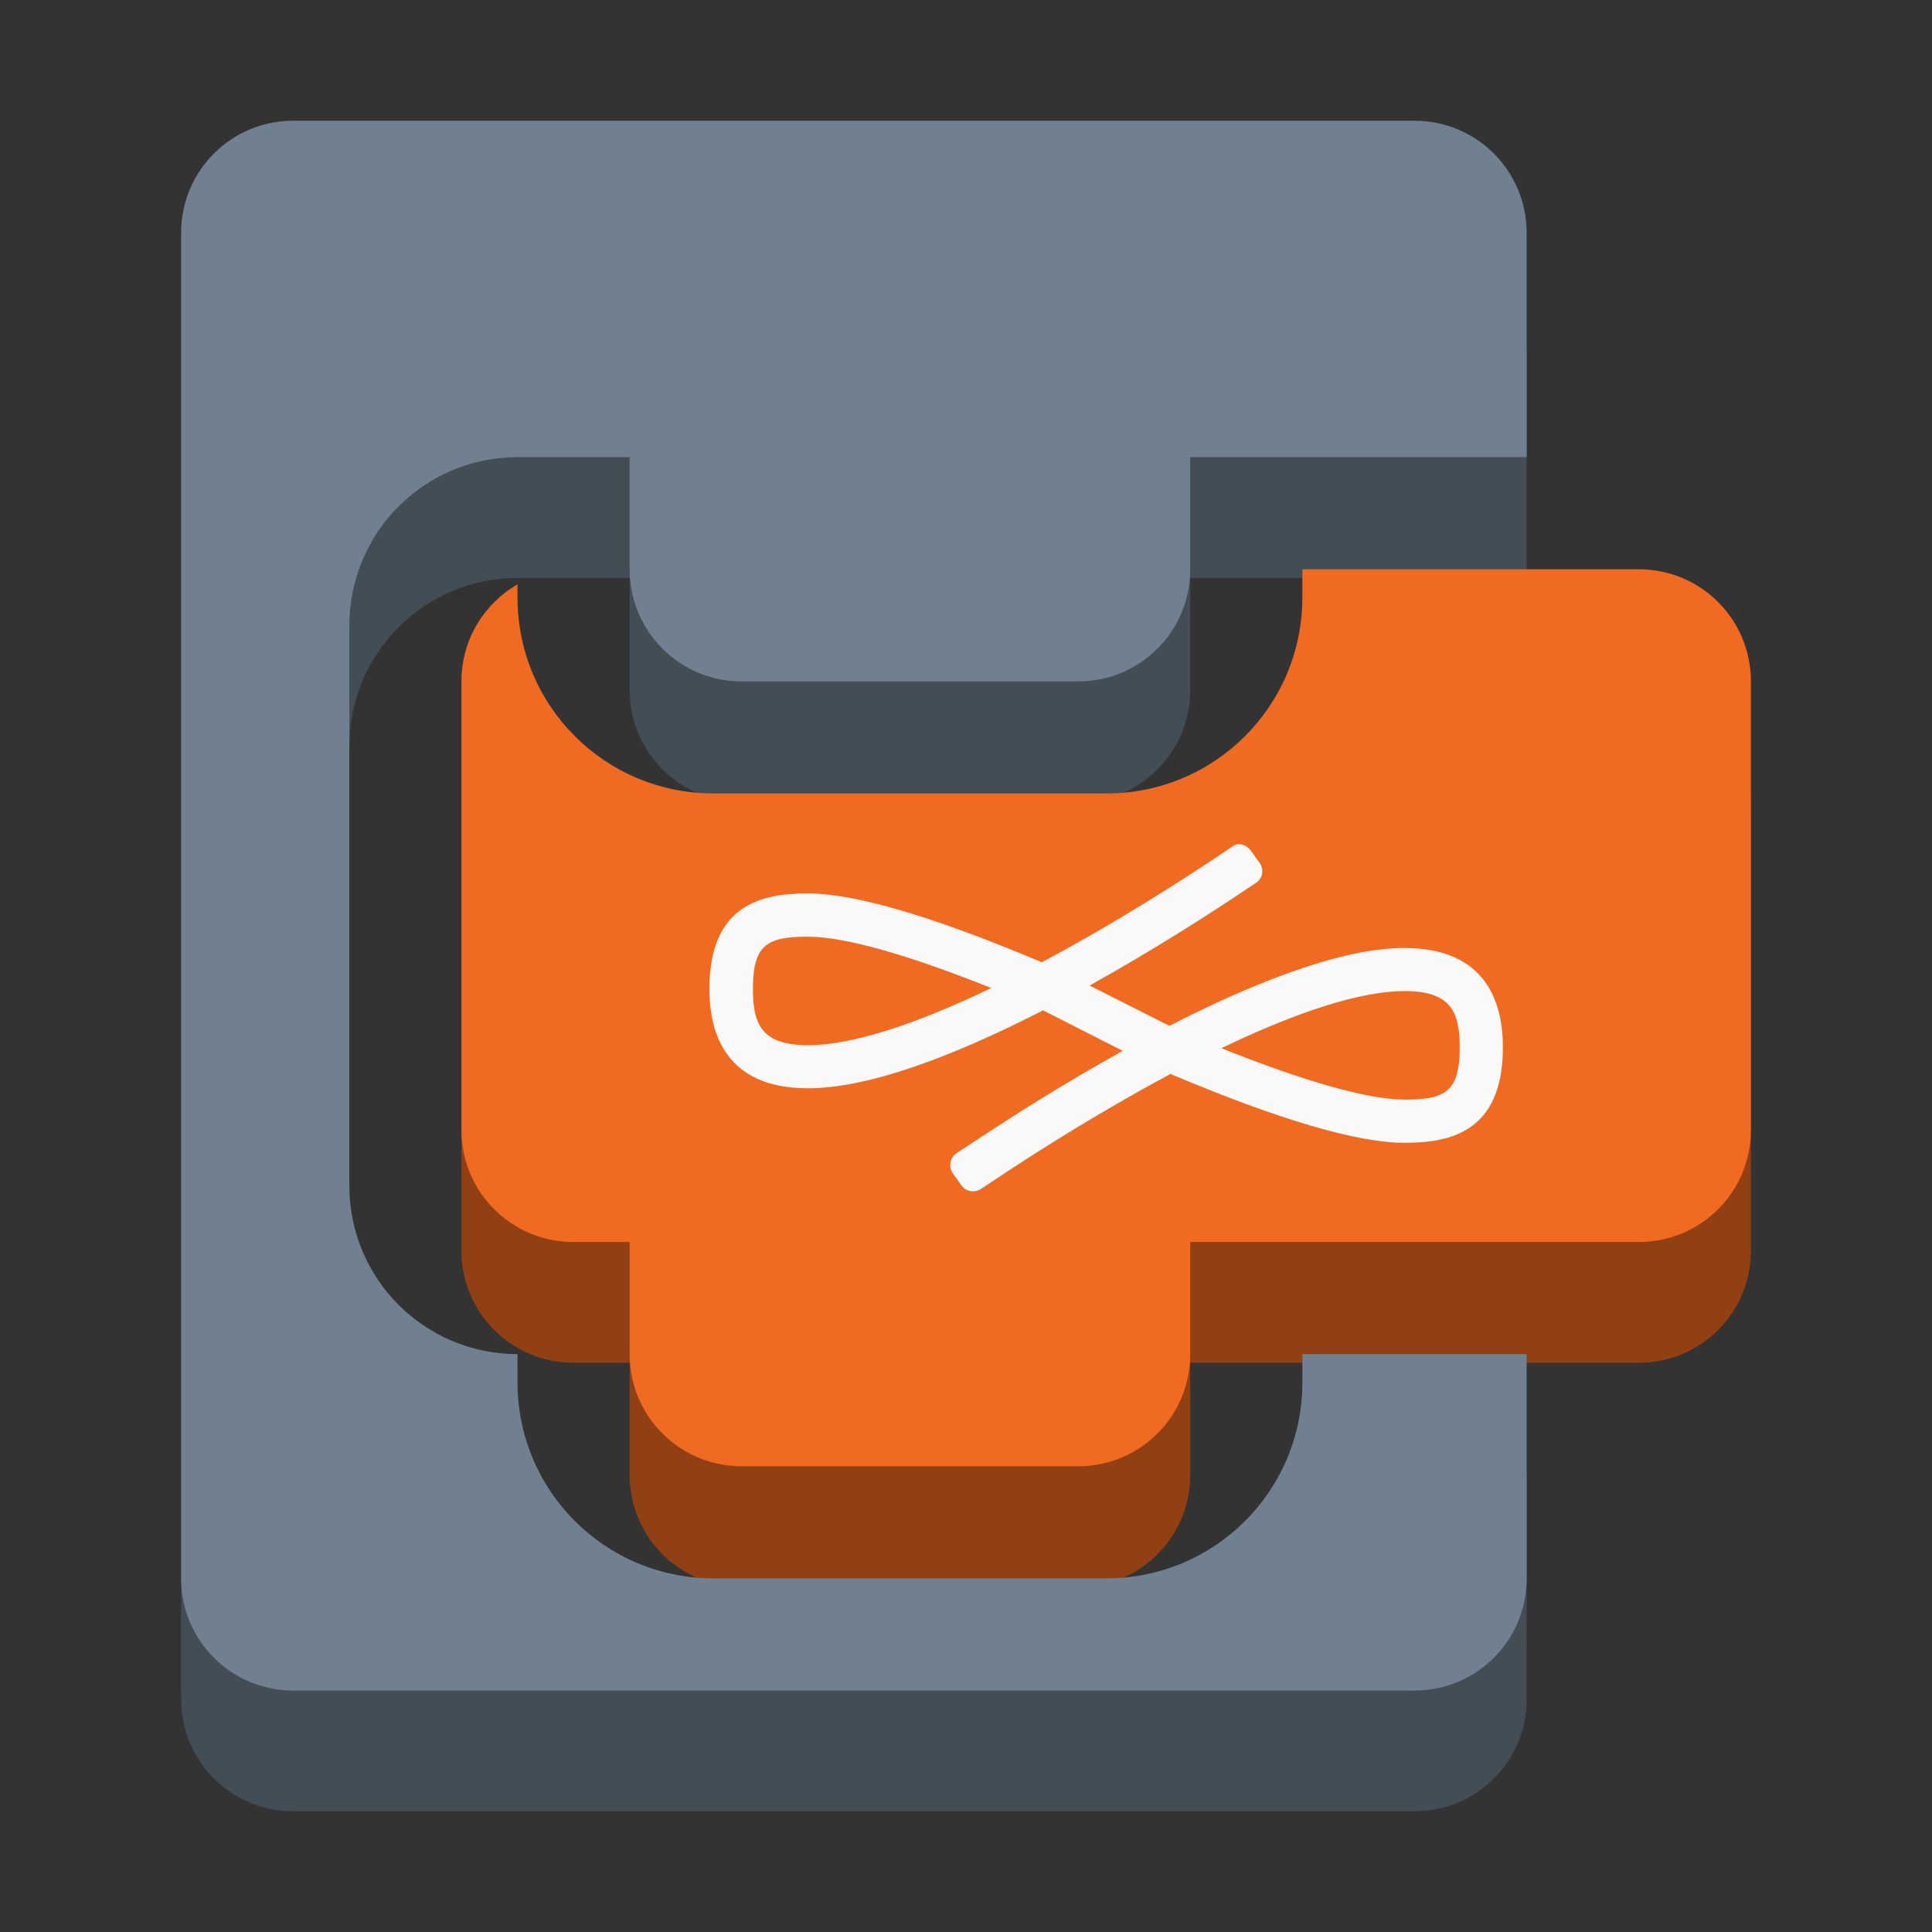 <?xml version="1.0" encoding="UTF-8" standalone="no"?>
<svg
   height="128px"
   viewBox="0 0 128 128"
   width="128px"
   version="1.1"
   id="svg6"
   sodipodi:docname="plugin-logo.svg"
   inkscape:export-filename="plugin-logo.png"
   inkscape:export-xdpi="384"
   inkscape:export-ydpi="384"
   inkscape:version="1.3.2 (091e20ef0f, 2023-11-25)"
   xmlns:inkscape="http://www.inkscape.org/namespaces/inkscape"
   xmlns:sodipodi="http://sodipodi.sourceforge.net/DTD/sodipodi-0.dtd"
   xmlns="http://www.w3.org/2000/svg"
   xmlns:svg="http://www.w3.org/2000/svg">
  <rect x="0" y="0" width="128" height="128" fill="#333333" stroke="none"/>
  <defs
     id="defs6" />
  <sodipodi:namedview
     id="namedview6"
     pagecolor="#ffffff"
     bordercolor="#000000"
     borderopacity="0.25"
     inkscape:showpageshadow="2"
     inkscape:pageopacity="0.0"
     inkscape:pagecheckerboard="0"
     inkscape:deskcolor="#d1d1d1"
     inkscape:zoom="9.0546875"
     inkscape:cx="63.94478"
     inkscape:cy="64"
     inkscape:window-width="2560"
     inkscape:window-height="1371"
     inkscape:window-x="0"
     inkscape:window-y="0"
     inkscape:window-maximized="1"
     inkscape:current-layer="svg6" />
  <path
     d="m 39.812 108.652 h 41.766 v 7.578 h -41.766 z m 0 0"
     fill="#434d56"
     id="path1" />
  <path
     d="m 86.285 45.715 v 1.855 c 0 7.203 -5.797 13 -13 13 h -26 c -7.203 0 -13 -5.797 -13 -13 v -0.855 c -2.219 1.281 -3.715 3.672 -3.715 6.43 v 29.711 c 0 4.117 3.312 7.43 7.43 7.43 h 3.715 v 7.43 c 0 4.113 3.312 7.43 7.43 7.43 h 22.285 c 4.113 0 7.426 -3.316 7.426 -7.43 v -7.43 h 29.715 c 4.117 0 7.43 -3.312 7.43 -7.43 v -29.711 c 0 -4.117 -3.312 -7.43 -7.43 -7.43 z m 0 0"
     fill="#914014"
     id="path2" />
  <path
     d="m 19.43 16 c -4.117 0 -7.43 3.312 -7.43 7.43 v 89.141 c 0 4.117 3.312 7.43 7.43 7.43 h 74.285 c 4.113 0 7.43 -3.312 7.43 -7.43 v -14.855 h -14.859 v 1.855 c 0 7.203 -5.797 13 -13 13 h -26 c -7.203 0 -13 -5.797 -13 -13 v -1.855 c -6.18 -0.016 -11.141 -4.988 -11.141 -11.172 v -37.086 c 0 -6.191 4.977 -11.172 11.172 -11.172 h 7.398 v 7.43 c 0 4.113 3.312 7.43 7.43 7.43 h 22.285 c 4.113 0 7.426 -3.316 7.426 -7.43 v -7.43 h 22.289 v -14.855 c 0 -4.117 -3.316 -7.43 -7.43 -7.43 z m 0 0"
     fill="#434d56"
     id="path3" />
  <path
     d="m 19.43 8 c -4.117 0 -7.43 3.312 -7.43 7.43 v 89.141 c 0 4.117 3.312 7.43 7.43 7.43 h 74.285 c 4.113 0 7.43 -3.312 7.43 -7.43 v -14.855 h -14.859 v 1.855 c 0 7.203 -5.797 13 -13 13 h -26 c -7.203 0 -13 -5.797 -13 -13 v -1.855 c -6.18 -0.016 -11.141 -4.988 -11.141 -11.172 v -37.086 c 0 -6.191 4.977 -11.172 11.172 -11.172 h 7.398 v 7.43 c 0 4.113 3.312 7.43 7.43 7.43 h 22.285 c 4.113 0 7.426 -3.316 7.426 -7.43 v -7.43 h 22.289 v -14.855 c 0 -4.117 -3.316 -7.43 -7.43 -7.43 z m 0 0"
     fill="#708090"
     id="path4" />
  <path
     d="m 86.285 37.715 v 1.855 c 0 7.203 -5.797 13 -13 13 h -26 c -7.203 0 -13 -5.797 -13 -13 v -0.855 c -2.219 1.281 -3.715 3.672 -3.715 6.43 v 29.711 c 0 4.117 3.312 7.43 7.43 7.43 h 3.715 v 7.43 c 0 4.113 3.312 7.43 7.43 7.43 h 22.285 c 4.113 0 7.426 -3.316 7.426 -7.43 v -7.43 h 29.715 c 4.117 0 7.43 -3.312 7.43 -7.43 v -29.711 c 0 -4.117 -3.312 -7.43 -7.43 -7.43 z m 0 0"
     fill="#f16a22"
     id="path5" />
  <path
     d="m 93.062 72.852 c -2.398 0 -6.566 -1.172 -12.141 -3.406 c 5.176 -2.488 9.312 -3.785 12.141 -3.785 c 3.051 0 3.648 1.367 3.648 3.727 c 0 2.953 -0.957 3.465 -3.648 3.465 z m -39.527 -3.605 c -3.055 0 -3.652 -1.367 -3.652 -3.723 c 0 -2.953 0.957 -3.465 3.652 -3.465 c 2.398 0 6.562 1.168 12.141 3.402 c -5.176 2.488 -9.316 3.785 -12.141 3.785 z m 39.527 -6.441 c -4.266 0 -10.137 2.367 -15.586 5.16 l -5.289 -2.672 c 4.309 -2.395 8.082 -4.832 10.145 -6.215 l 0.945 -0.633 c 0.191 -0.152 0.316 -0.371 0.348 -0.613 c 0.027 -0.242 -0.035 -0.488 -0.188 -0.68 l -0.539 -0.758 c -0.305 -0.438 -0.84 -0.594 -1.184 -0.352 l -0.211 0.137 c -1.648 1.121 -5.574 3.723 -10.156 6.301 c -0.793 0.445 -1.566 0.867 -2.324 1.273 c -7.156 -3.023 -12.367 -4.562 -15.5 -4.562 c -3.039 0 -6.523 0.719 -6.523 6.324 c 0 3.004 1.133 6.586 6.523 6.586 c 4.266 0 10.133 -2.367 15.582 -5.164 l 5.281 2.684 c -4.082 2.266 -7.664 4.562 -9.789 5.98 l -1.23 0.805 c -0.207 0.148 -0.352 0.371 -0.395 0.621 c -0.039 0.254 0.016 0.512 0.164 0.719 l 0.539 0.758 c 0.137 0.211 0.352 0.355 0.602 0.406 c 0.246 0.047 0.5 0 0.711 -0.137 l 0.766 -0.508 c 1.914 -1.281 5.438 -3.566 9.473 -5.836 c 0.793 -0.449 1.566 -0.871 2.32 -1.277 c 7.16 3.023 12.371 4.562 15.504 4.562 c 3.039 0 6.52 -0.719 6.52 -6.324 c 0 -3.004 -1.129 -6.582 -6.52 -6.582"
     fill="#f9f9f9"
     id="path6" />
</svg>
